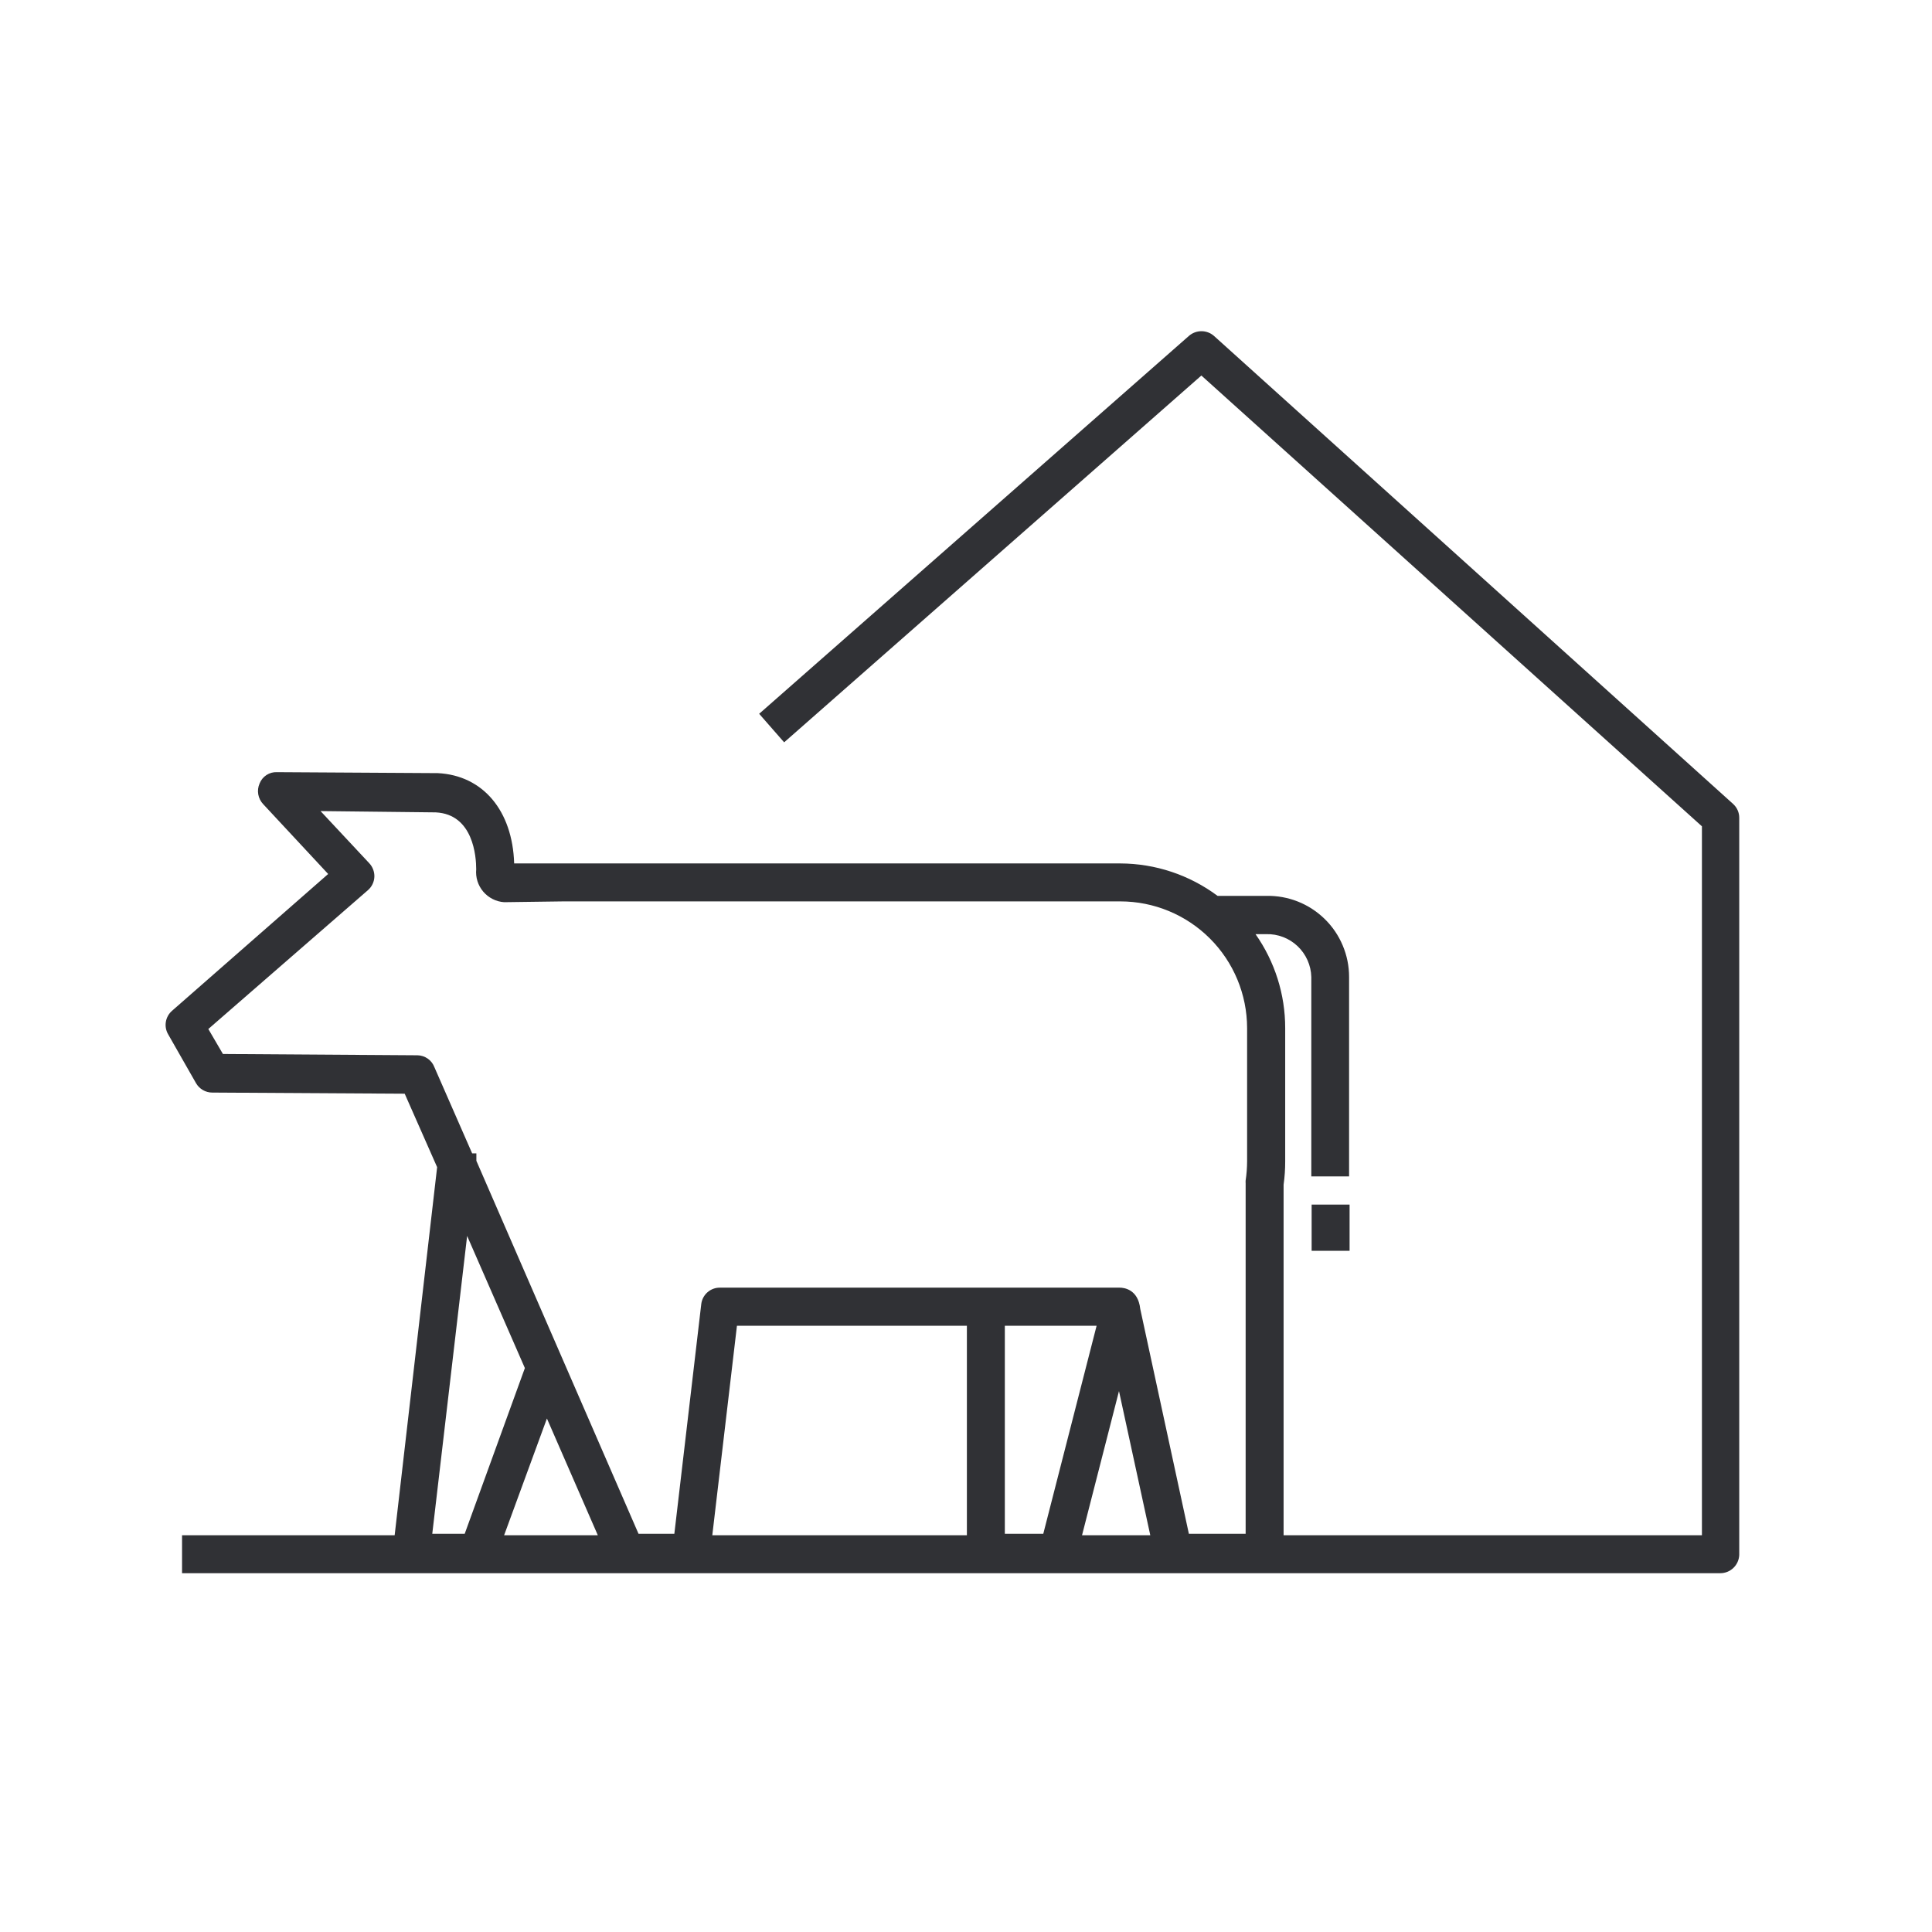 <svg width="70" height="70" viewBox="0 0 70 70" fill="none" xmlns="http://www.w3.org/2000/svg">
<path fill-rule="evenodd" clip-rule="evenodd" d="M43.986 12.172L62.787 29.122C62.859 29.186 62.918 29.265 62.957 29.353C62.997 29.441 63.017 29.537 63.016 29.633V56.342C63.008 56.519 62.932 56.687 62.804 56.809C62.676 56.932 62.506 57 62.328 57H6.596V55.625H14.299L15.838 42.289L14.663 39.627L7.689 39.586C7.57 39.586 7.453 39.554 7.35 39.494C7.247 39.434 7.161 39.348 7.102 39.245L6.097 37.483C6.014 37.345 5.983 37.183 6.009 37.025C6.035 36.867 6.116 36.723 6.238 36.619L11.89 31.666L9.534 29.134C9.442 29.036 9.38 28.913 9.357 28.78C9.334 28.648 9.351 28.511 9.405 28.388C9.454 28.261 9.542 28.154 9.656 28.08C9.769 28.006 9.904 27.97 10.039 27.977L15.862 28.012C17.501 28.094 18.57 29.375 18.629 31.284H20.427H40.59C41.861 31.288 43.096 31.7 44.115 32.459H45.878C46.269 32.451 46.658 32.52 47.022 32.664C47.386 32.808 47.717 33.023 47.997 33.297C48.277 33.57 48.499 33.897 48.65 34.258C48.802 34.618 48.88 35.006 48.88 35.397V42.623H47.511V35.397C47.506 35.188 47.459 34.982 47.374 34.791C47.289 34.6 47.167 34.427 47.016 34.283C46.864 34.139 46.686 34.026 46.49 33.951C46.295 33.876 46.087 33.84 45.878 33.846H45.49C46.19 34.842 46.566 36.03 46.565 37.248V42.071C46.566 42.356 46.547 42.641 46.507 42.923V55.625H61.664V29.939L43.528 13.606L28.411 26.896L27.506 25.862L43.075 12.172C43.201 12.061 43.363 12 43.531 12C43.698 12 43.86 12.061 43.986 12.172ZM39.732 48.035H36.407V55.572H37.8L39.732 48.035ZM25.808 55.625H35.032V48.035H26.701L25.808 55.625ZM41.677 55.625L40.543 50.402L39.204 55.625H41.677ZM8.077 38.188L15.127 38.235C15.26 38.237 15.389 38.28 15.498 38.356C15.607 38.432 15.69 38.539 15.738 38.664L17.107 41.789H17.26V42.059L23.135 55.572H24.433L25.409 47.241C25.43 47.077 25.512 46.926 25.637 46.818C25.763 46.709 25.924 46.651 26.09 46.654H40.567C40.725 46.654 41.236 46.713 41.313 47.423L43.075 55.572H45.132V42.87C45.129 42.837 45.129 42.804 45.132 42.77C45.167 42.539 45.184 42.305 45.185 42.071V37.248C45.183 36.03 44.698 34.863 43.837 34.003C42.975 33.142 41.808 32.659 40.59 32.659H20.427L18.265 32.688C18.119 32.678 17.977 32.639 17.848 32.573C17.718 32.507 17.602 32.416 17.508 32.305C17.414 32.194 17.343 32.065 17.299 31.926C17.256 31.787 17.24 31.641 17.254 31.496C17.254 31.032 17.148 29.504 15.791 29.434L11.614 29.387L13.376 31.273C13.439 31.339 13.488 31.418 13.52 31.503C13.553 31.589 13.568 31.68 13.564 31.772C13.56 31.864 13.537 31.954 13.496 32.037C13.456 32.12 13.399 32.194 13.329 32.254L7.548 37.283L8.077 38.188ZM19.017 49.568L16.925 44.78L15.662 55.572H16.837L19.017 49.568ZM21.66 55.625L19.816 51.395L18.265 55.625H21.66ZM47.523 43.645H48.898V45.319H47.523V43.645Z" fill="#303135"/>
</svg>
